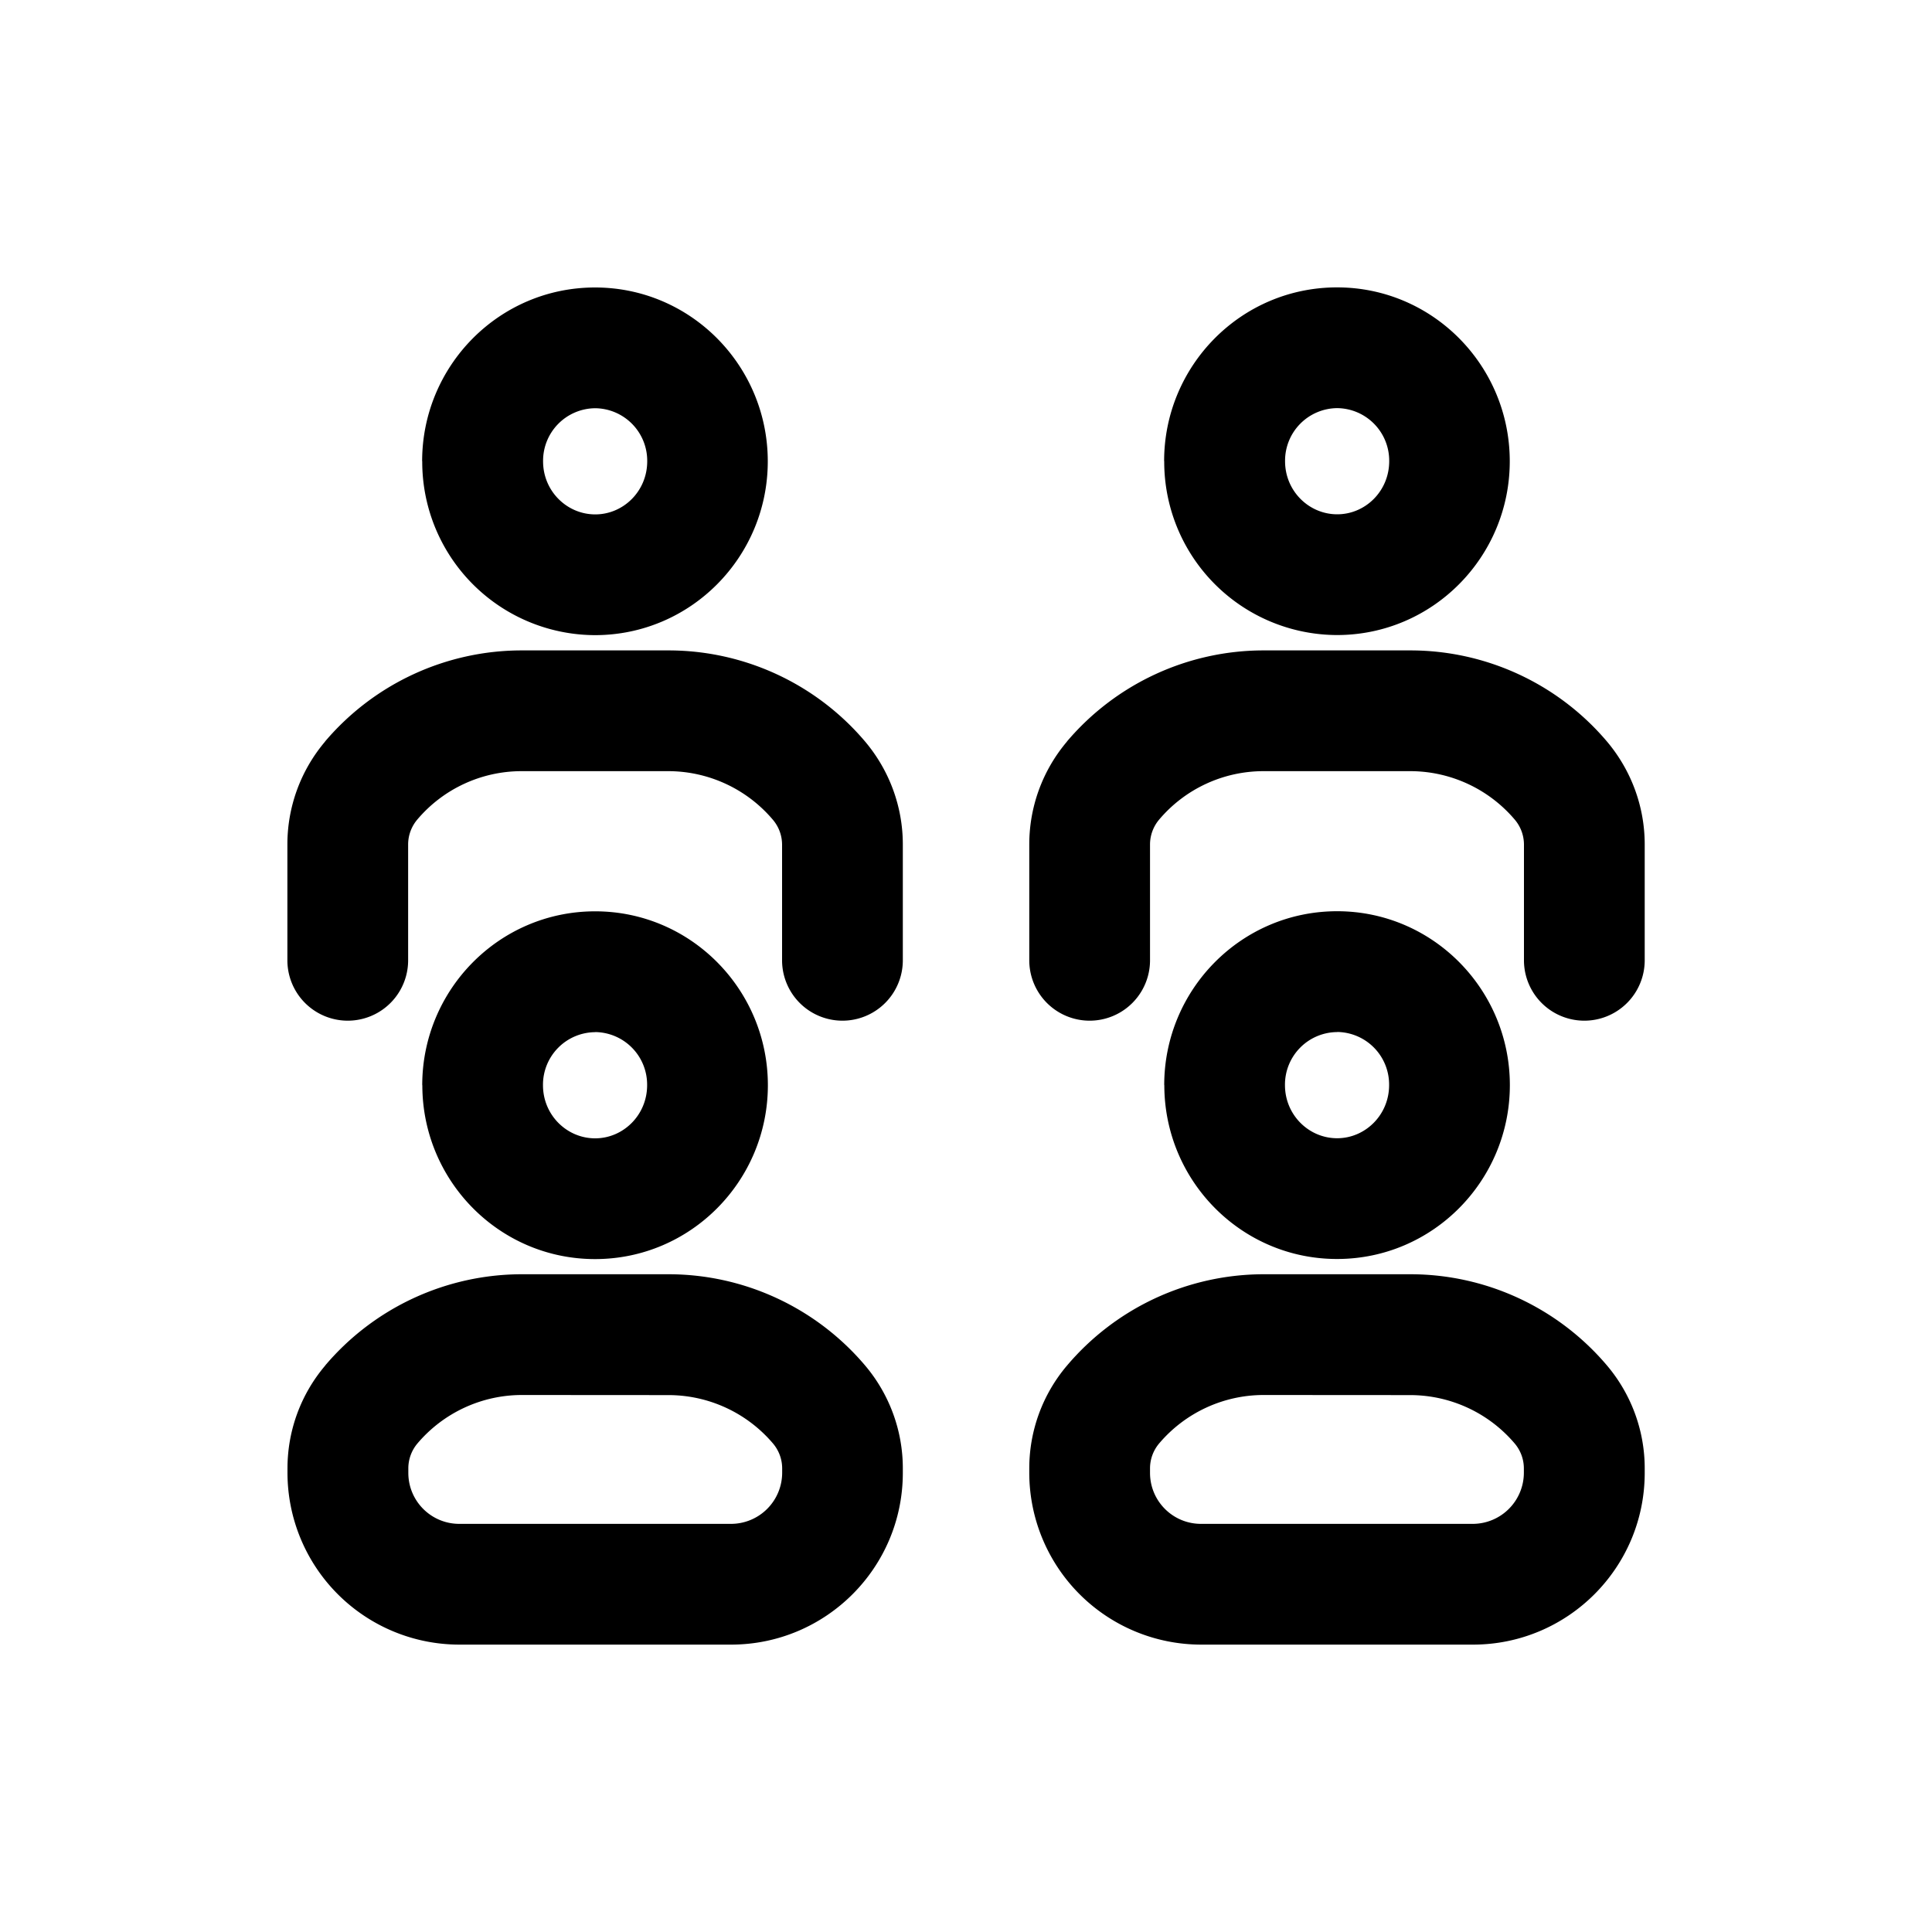 <svg xmlns="http://www.w3.org/2000/svg" width="20" height="20" fill="none" class="persona-icon" viewBox="0 0 20 20"><path fill="currentColor" fill-rule="evenodd" d="M3.364 7.677a2.67 2.67 0 0 1 2.037-.944H6.92c.784 0 1.529.345 2.036.944.251.298.39.674.39 1.064v1.2a.625.625 0 0 1-1.25 0v-1.2A.4.4 0 0 0 8 8.485a1.42 1.42 0 0 0-1.081-.502H5.4c-.416 0-.812.183-1.081.502a.4.4 0 0 0-.094.256v1.2a.625.625 0 0 1-1.25 0v-1.2c0-.39.138-.766.39-1.064m0 6.46a2.67 2.67 0 0 1 2.037-.946H6.92c.784 0 1.529.346 2.036.945.251.297.39.674.39 1.063v.048c0 .982-.797 1.778-1.779 1.778H4.754a1.78 1.78 0 0 1-1.778-1.778V15.2c0-.39.138-.766.39-1.063m2.037.304c-.417 0-.813.184-1.082.502a.4.4 0 0 0-.094.256v.048c0 .292.236.528.528.528h2.815a.53.53 0 0 0 .527-.528V15.2a.4.4 0 0 0-.094-.256 1.42 1.42 0 0 0-1.081-.502zM4.37 4.775c0-.988.796-1.799 1.79-1.799.992 0 1.788.811 1.788 1.8 0 .988-.796 1.799-1.789 1.799a1.794 1.794 0 0 1-1.788-1.8m0 6.459c0-.988.796-1.8 1.79-1.8.992 0 1.788.812 1.788 1.8s-.796 1.8-1.789 1.8-1.788-.812-1.788-1.8m1.79-7.008a.544.544 0 0 0-.54.55c0 .308.247.549.54.549.291 0 .538-.24.538-.55a.544.544 0 0 0-.539-.549m0 6.459a.544.544 0 0 0-.54.549c0 .309.247.55.54.55.291 0 .538-.241.538-.55a.544.544 0 0 0-.539-.55m4.884-3.007a2.67 2.67 0 0 1 2.036-.944H14.6c.784 0 1.529.345 2.036.944.251.298.39.674.39 1.064v1.2a.625.625 0 1 1-1.25 0v-1.2a.4.4 0 0 0-.095-.256 1.42 1.42 0 0 0-1.081-.502h-1.52c-.416 0-.812.183-1.081.502a.4.4 0 0 0-.094.256v1.2a.625.625 0 1 1-1.25 0v-1.2c0-.39.138-.766.39-1.064m0 6.46a2.67 2.67 0 0 1 2.036-.946H14.6c.784 0 1.529.346 2.036.945.251.297.39.674.39 1.063v.048c0 .982-.797 1.778-1.778 1.778h-2.815a1.78 1.78 0 0 1-1.778-1.778V15.2c0-.389.138-.766.39-1.063m2.036.304c-.417 0-.813.184-1.082.502a.4.4 0 0 0-.094.256v.048c0 .292.236.528.528.528h2.815a.53.53 0 0 0 .527-.528V15.2a.4.4 0 0 0-.094-.256 1.42 1.42 0 0 0-1.081-.502zm-1.03-9.667c0-.988.796-1.799 1.79-1.799.992 0 1.788.811 1.788 1.8 0 .988-.796 1.799-1.789 1.799a1.794 1.794 0 0 1-1.788-1.8m0 6.459c0-.988.796-1.8 1.79-1.8.992 0 1.788.812 1.788 1.8s-.796 1.8-1.789 1.8-1.788-.812-1.788-1.8m1.79-7.008a.544.544 0 0 0-.54.55c0 .308.247.549.54.549.291 0 .538-.24.538-.55a.544.544 0 0 0-.539-.549m0 6.459a.544.544 0 0 0-.54.549c0 .309.247.55.54.55.291 0 .538-.241.538-.55a.544.544 0 0 0-.539-.55" clip-rule="evenodd"/></svg>